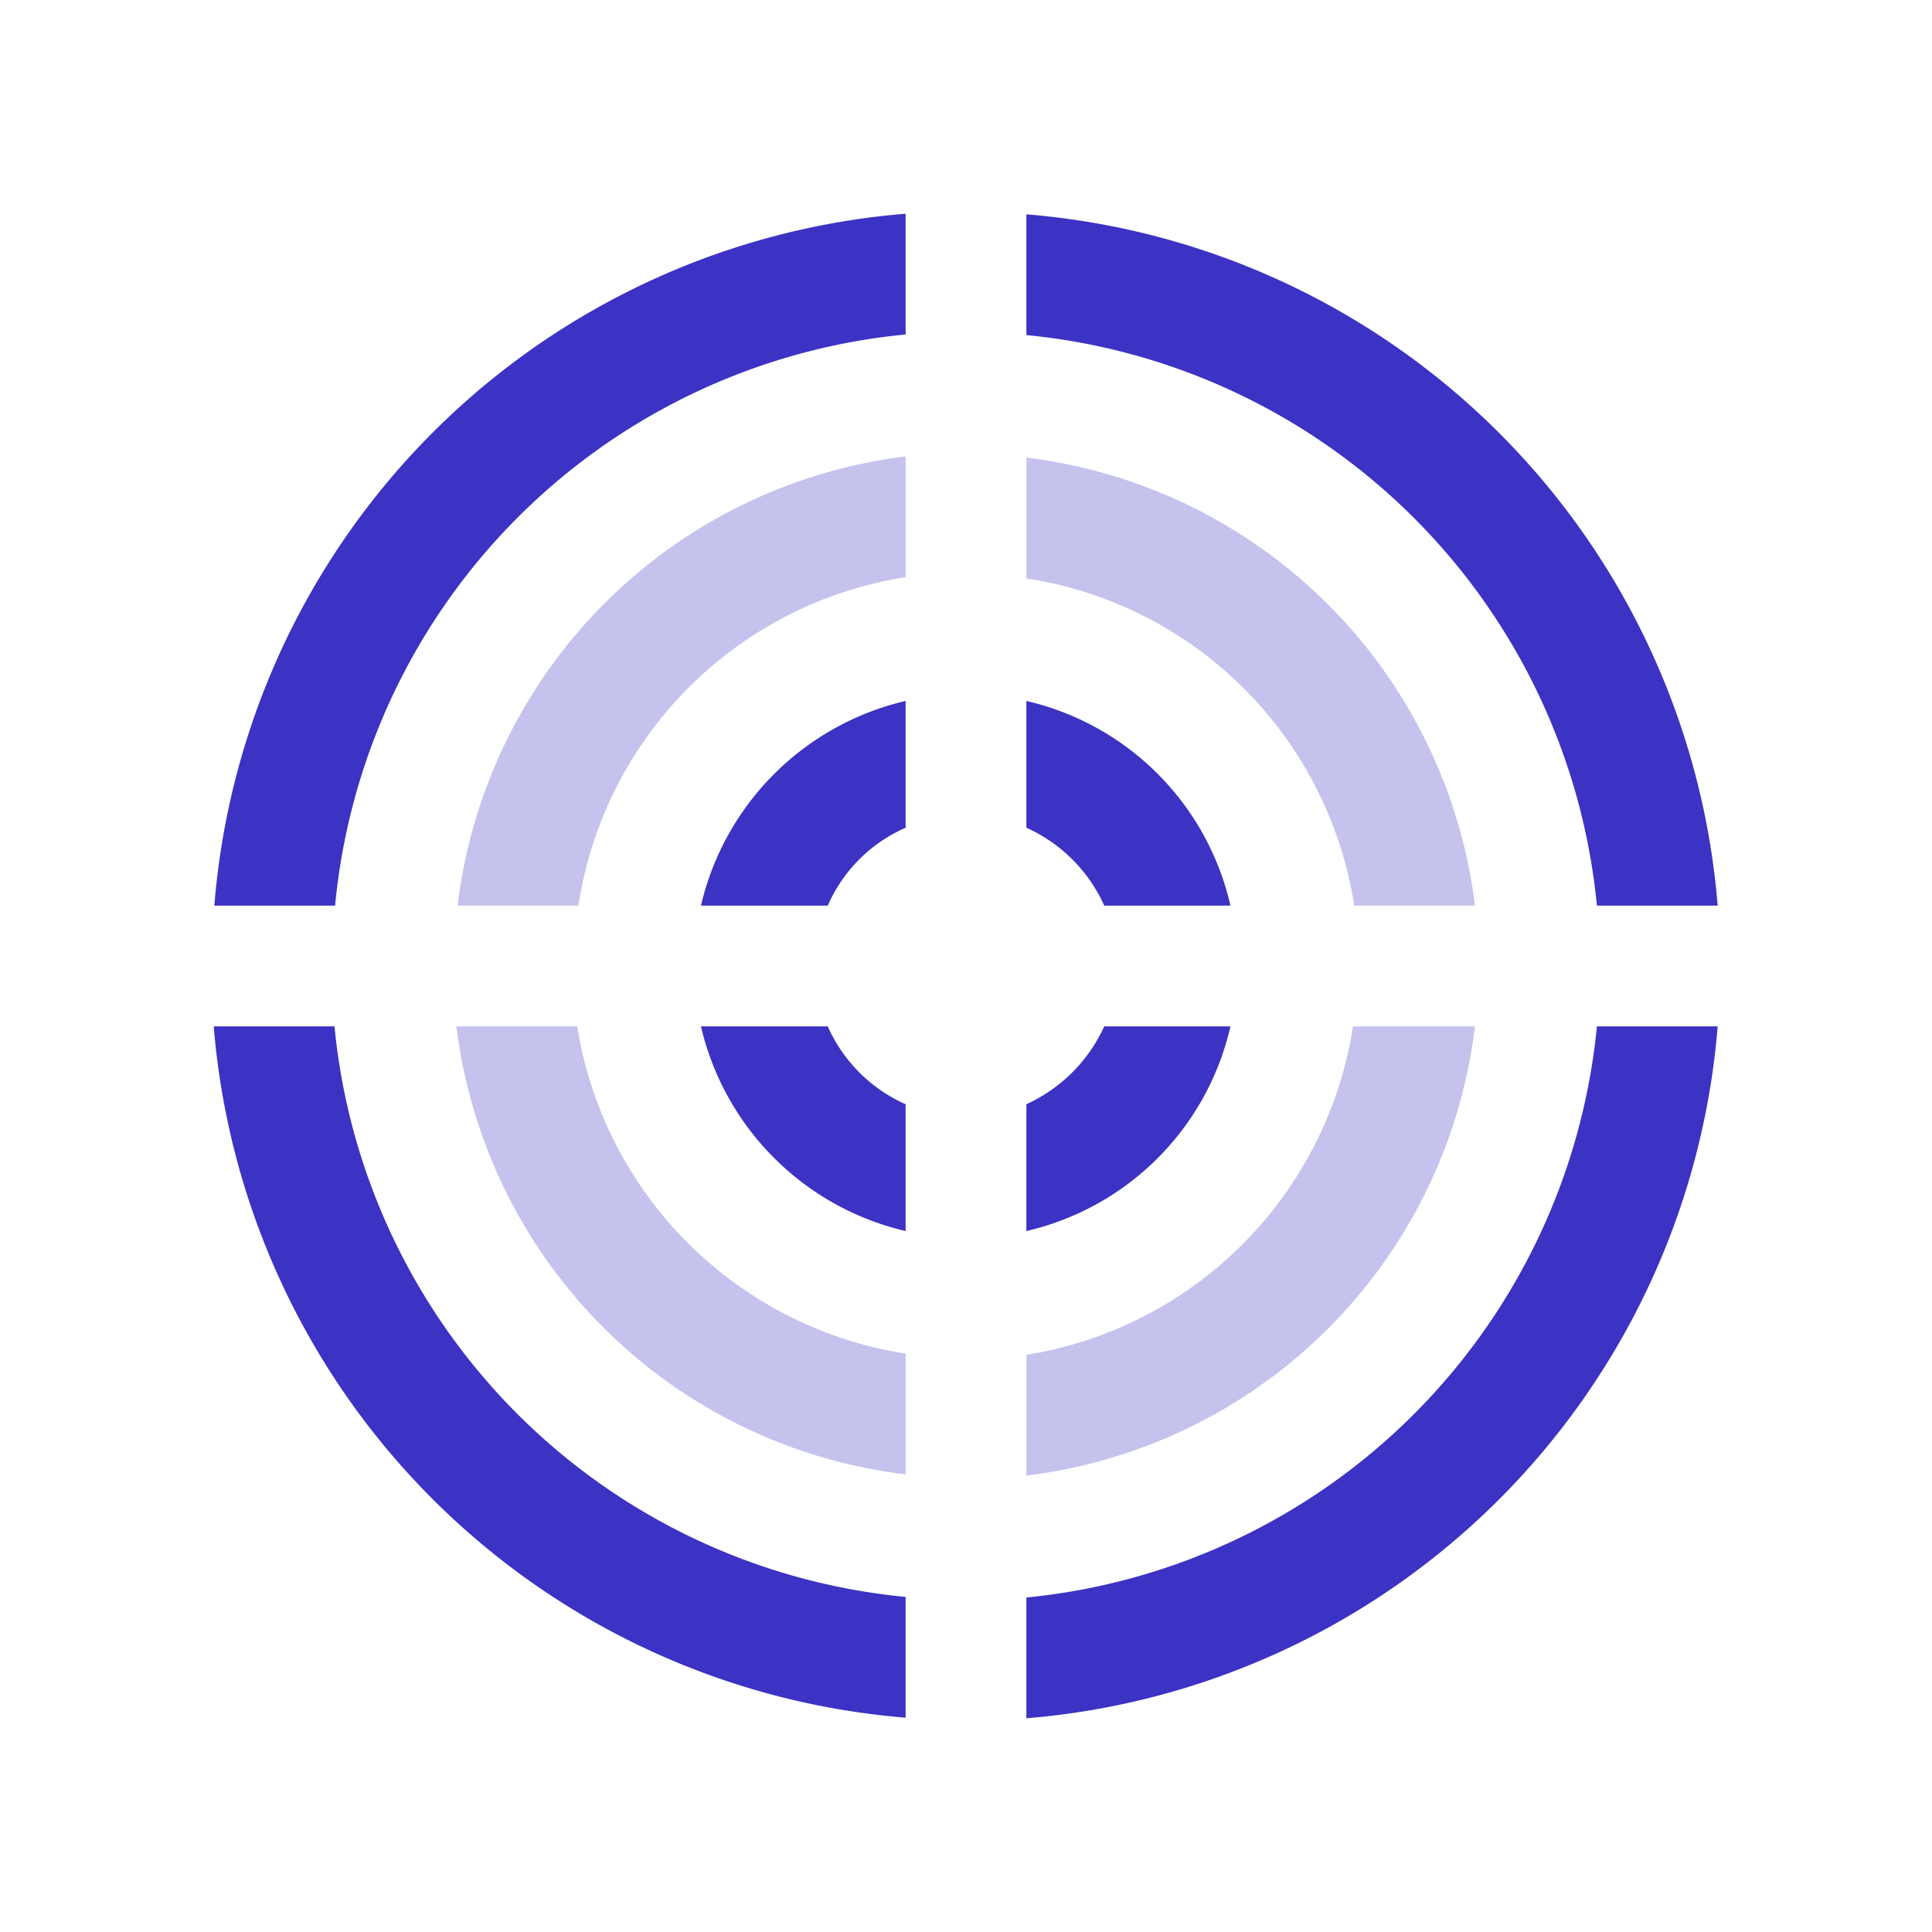 <svg id="Layer_1" data-name="Layer 1" xmlns="http://www.w3.org/2000/svg" viewBox="0 0 32 32"><defs><style>.cls-1,.cls-2,.cls-3{fill:#3c32c4;}.cls-2{opacity:0;}.cls-3{opacity:0.3;}</style></defs><path class="cls-1" d="M28.45,15h-2A10.51,10.51,0,0,0,17,5.55v-2A12.5,12.5,0,0,1,28.45,15Z"/><path class="cls-1" d="M15,26.45v2A12.51,12.51,0,0,1,3.54,17h2A10.51,10.51,0,0,0,15,26.45Z"/><path class="cls-1" d="M15,3.54v2A10.5,10.5,0,0,0,5.55,15h-2A12.5,12.5,0,0,1,15,3.54Z"/><path class="cls-1" d="M28.45,17A12.51,12.51,0,0,1,17,28.46v-2A10.53,10.53,0,0,0,26.45,17Z"/><path class="cls-2" d="M26.45,15h-2A8.52,8.52,0,0,0,17,7.56v-2A10.51,10.51,0,0,1,26.45,15Z"/><path class="cls-2" d="M26.45,17A10.53,10.53,0,0,1,17,26.45v-2A8.52,8.52,0,0,0,24.43,17Z"/><path class="cls-2" d="M15,24.44v2A10.51,10.51,0,0,1,5.55,17h2A8.52,8.52,0,0,0,15,24.44Z"/><path class="cls-2" d="M15,5.55v2A8.52,8.52,0,0,0,7.56,15h-2A10.5,10.5,0,0,1,15,5.55Z"/><path class="cls-3" d="M15,22.42v2A8.52,8.52,0,0,1,7.56,17h2A6.53,6.53,0,0,0,15,22.42Z"/><path class="cls-3" d="M24.43,15h-2A6.49,6.49,0,0,0,17,9.58v-2A8.52,8.52,0,0,1,24.43,15Z"/><path class="cls-3" d="M15,7.56v2A6.5,6.5,0,0,0,9.58,15h-2A8.52,8.52,0,0,1,15,7.56Z"/><path class="cls-3" d="M24.43,17A8.52,8.52,0,0,1,17,24.44v-2A6.52,6.52,0,0,0,22.41,17Z"/><path class="cls-2" d="M22.41,17A6.52,6.52,0,0,1,17,22.42v-2A4.51,4.51,0,0,0,20.38,17Z"/><path class="cls-2" d="M15,9.58v2A4.54,4.54,0,0,0,11.61,15h-2A6.5,6.5,0,0,1,15,9.58Z"/><path class="cls-2" d="M22.41,15h-2A4.51,4.51,0,0,0,17,11.61v-2A6.49,6.49,0,0,1,22.41,15Z"/><path class="cls-2" d="M15,20.39v2A6.53,6.53,0,0,1,9.58,17h2A4.54,4.54,0,0,0,15,20.39Z"/><path class="cls-1" d="M20.38,17A4.51,4.51,0,0,1,17,20.39v-2.1A2.61,2.61,0,0,0,18.29,17Z"/><path class="cls-1" d="M15,11.61v2.1A2.5,2.5,0,0,0,13.71,15h-2.1A4.54,4.54,0,0,1,15,11.61Z"/><path class="cls-1" d="M15,18.29v2.1A4.54,4.54,0,0,1,11.61,17h2.1A2.54,2.54,0,0,0,15,18.29Z"/><path class="cls-1" d="M20.38,15H18.29A2.57,2.57,0,0,0,17,13.71v-2.1A4.51,4.51,0,0,1,20.38,15Z"/><path class="cls-2" d="M28.5,16v0c0,.33,0,.66-.05,1H18.29A2.61,2.61,0,0,1,17,18.29V28.46c-.33,0-.67,0-1,0s-.67,0-1,0V18.29A2.54,2.54,0,0,1,13.71,17H3.54c0-.33,0-.67,0-1s0-.67,0-1H13.71A2.5,2.5,0,0,1,15,13.71V3.54c.32,0,.65,0,1,0h0c.34,0,.66,0,1,0V13.71A2.57,2.57,0,0,1,18.29,15H28.45C28.48,15.32,28.5,15.65,28.5,16Z"/></svg>